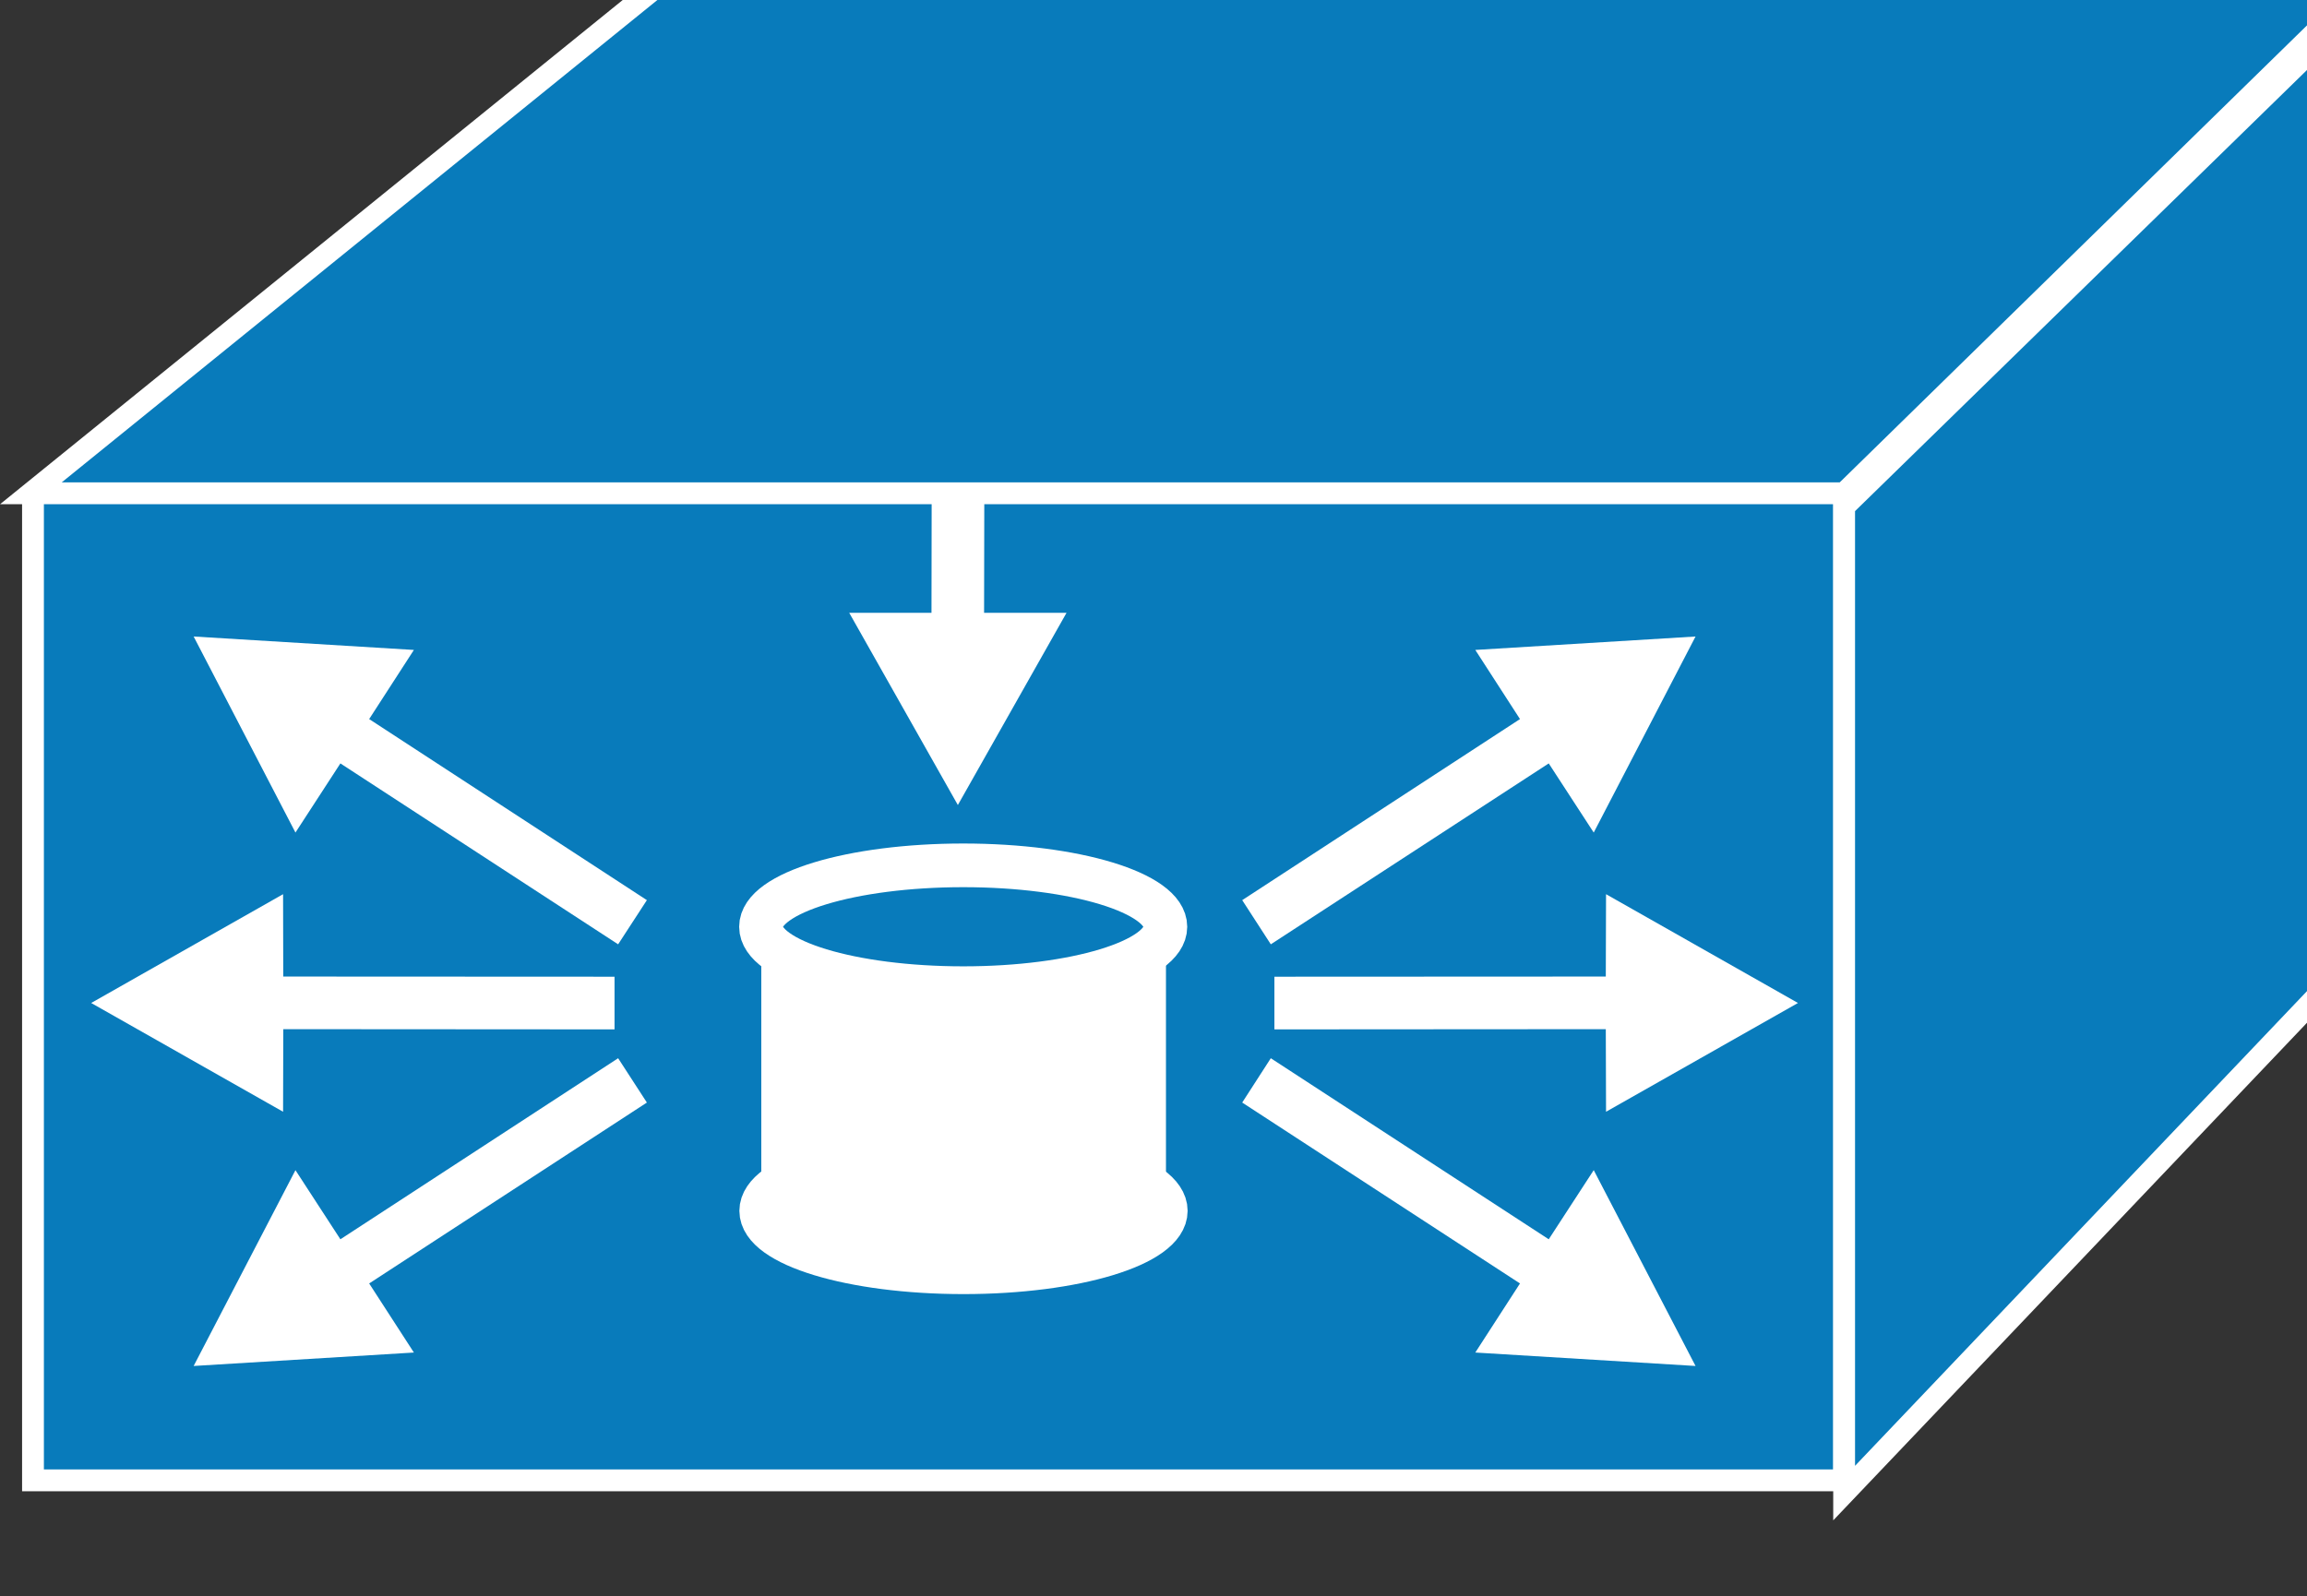 <?xml version="1.0" encoding="UTF-8"?>
<svg xmlns="http://www.w3.org/2000/svg" xmlns:xlink="http://www.w3.org/1999/xlink" width="289pt" height="200pt" viewBox="0 0 289 200" version="1.1">
<rect x="0" y="0" width="289" height="200" fill="#333333" stroke="none"/>
<defs>
<clipPath id="clip1">
  <path d="M 64 113 L 177 113 L 177 190.527 L 64 190.527 Z M 64 113 "/>
</clipPath>
<clipPath id="clip2">
  <path d="M 215 0 L 289 0 L 289 190.527 L 215 190.527 Z M 215 0 "/>
</clipPath>
</defs>
<g id="surface1">
<path style=" stroke:none;fill-rule:nonzero;fill:rgb(3.137%,48.235%,73.333%);fill-opacity:1;" d="M 4.133 185.492 L 231.047 185.492 L 231.047 61.773 L 4.133 61.773 Z M 4.133 185.492 "/>
<path style="fill:none;stroke-width:4;stroke-linecap:butt;stroke-linejoin:miter;stroke:rgb(100%,100%,100%);stroke-opacity:1;stroke-miterlimit:4;" d="M 6.05 198.177 L 6.05 17.358 L 338.237 17.358 L 338.237 198.177 " transform="matrix(0.683,0,0,-0.684,0,197.368)"/>
<path style=" stroke:none;fill-rule:nonzero;fill:rgb(100%,100%,100%);fill-opacity:1;" d="M 146.062 116.105 C 146.062 120.359 134.727 123.801 120.715 123.801 C 106.707 123.801 95.367 120.359 95.367 116.105 L 95.367 147.914 C 95.367 152.164 106.707 155.613 120.715 155.613 C 134.727 155.613 146.062 152.164 146.062 147.914 L 146.062 116.105 "/>
<path style=" stroke:none;fill-rule:nonzero;fill:rgb(3.137%,48.235%,73.333%);fill-opacity:1;" d="M 120.688 123.801 C 134.672 123.801 146.012 120.359 146.012 116.105 C 146.012 111.855 134.672 108.406 120.688 108.406 C 106.68 108.406 95.34 111.855 95.34 116.105 C 95.34 120.359 106.68 123.801 120.688 123.801 "/>
<path style="fill:none;stroke-width:8;stroke-linecap:butt;stroke-linejoin:miter;stroke:rgb(100%,100%,100%);stroke-opacity:1;stroke-miterlimit:4;" d="M 176.679 107.522 C 197.151 107.522 213.752 112.552 213.752 118.769 C 213.752 124.98 197.151 130.022 176.679 130.022 C 156.172 130.022 139.571 124.98 139.571 118.769 C 139.571 112.552 156.172 107.522 176.679 107.522 Z M 176.679 107.522 " transform="matrix(0.683,0,0,-0.684,0,197.368)"/>
<path style=" stroke:none;fill-rule:nonzero;fill:rgb(100%,100%,100%);fill-opacity:1;" d="M 120.715 159.41 C 134.727 159.41 146.062 155.961 146.062 151.711 C 146.062 147.457 134.727 144.016 120.715 144.016 C 106.707 144.016 95.367 147.457 95.367 151.711 C 95.367 155.961 106.707 159.41 120.715 159.41 "/>
<g clip-path="url(#clip1)" clip-rule="nonzero">
<path style="fill:none;stroke-width:8;stroke-linecap:butt;stroke-linejoin:miter;stroke:rgb(100%,100%,100%);stroke-opacity:1;stroke-miterlimit:4;" d="M 176.719 55.477 C 197.231 55.477 213.826 60.519 213.826 66.73 C 213.826 72.947 197.231 77.977 176.719 77.977 C 156.212 77.977 139.611 72.947 139.611 66.73 C 139.611 60.519 156.212 55.477 176.719 55.477 Z M 176.719 55.477 " transform="matrix(0.683,0,0,-0.684,0,197.368)"/>
</g>
<path style=" stroke:none;fill-rule:nonzero;fill:rgb(3.137%,48.235%,73.333%);fill-opacity:1;" d="M 3.867 61.773 L 87.629 -6.086 L 300.402 -6.086 L 231.047 61.773 L 3.867 61.773 "/>
<path style="fill:none;stroke-width:4;stroke-linecap:butt;stroke-linejoin:miter;stroke:rgb(100%,100%,100%);stroke-opacity:1;stroke-miterlimit:4;" d="M 5.661 198.177 L 128.283 297.356 L 439.769 297.356 L 338.237 198.177 Z M 5.661 198.177 " transform="matrix(0.683,0,0,-0.684,0,197.368)"/>
<path style=" stroke:none;fill-rule:nonzero;fill:rgb(3.137%,48.235%,73.333%);fill-opacity:1;" d="M 231.047 63.43 L 231.047 187.09 L 300.402 114.211 L 300.402 -4.293 L 231.047 63.43 "/>
<g clip-path="url(#clip2)" clip-rule="nonzero">
<path style="fill:none;stroke-width:4;stroke-linecap:butt;stroke-linejoin:miter;stroke:rgb(100%,100%,100%);stroke-opacity:1;stroke-miterlimit:4;" d="M 338.237 195.757 L 338.237 15.023 L 439.769 121.538 L 439.769 294.736 Z M 338.237 195.757 " transform="matrix(0.683,0,0,-0.684,0,197.368)"/>
</g>
<path style=" stroke:none;fill-rule:nonzero;fill:rgb(100%,100%,100%);fill-opacity:1;" d="M 201.16 128.961 L 159.645 128.988 L 159.645 122.387 L 201.16 122.367 L 201.191 112.047 L 225.234 125.68 L 201.191 139.309 L 201.16 128.961 M 194.012 95.66 L 159.195 118.328 L 155.613 112.793 L 190.41 90.105 L 184.812 81.441 L 212.402 79.758 L 199.648 104.324 L 194.012 95.66 M 194.012 155.289 L 159.195 132.602 L 155.613 138.156 L 190.41 160.824 L 184.812 169.48 L 212.402 171.164 L 199.648 146.625 L 194.012 155.289 M 35.488 128.961 L 76.984 128.988 L 76.984 122.387 L 35.484 122.367 L 35.461 112.047 L 11.422 125.68 L 35.461 139.309 L 35.488 128.961 M 123.277 76.789 L 123.305 61.855 L 116.711 61.855 L 116.688 76.789 L 106.383 76.789 L 119.992 100.875 L 133.605 76.789 L 123.277 76.789 M 42.641 95.66 L 77.434 118.328 L 81.035 112.793 L 46.246 90.105 L 51.848 81.441 L 24.258 79.758 L 37.012 104.324 L 42.641 95.66 M 42.641 155.289 L 77.434 132.602 L 81.035 138.156 L 46.246 160.824 L 51.848 169.48 L 24.258 171.164 L 37.012 146.629 L 42.641 155.289 "/>
</g>
</svg>
